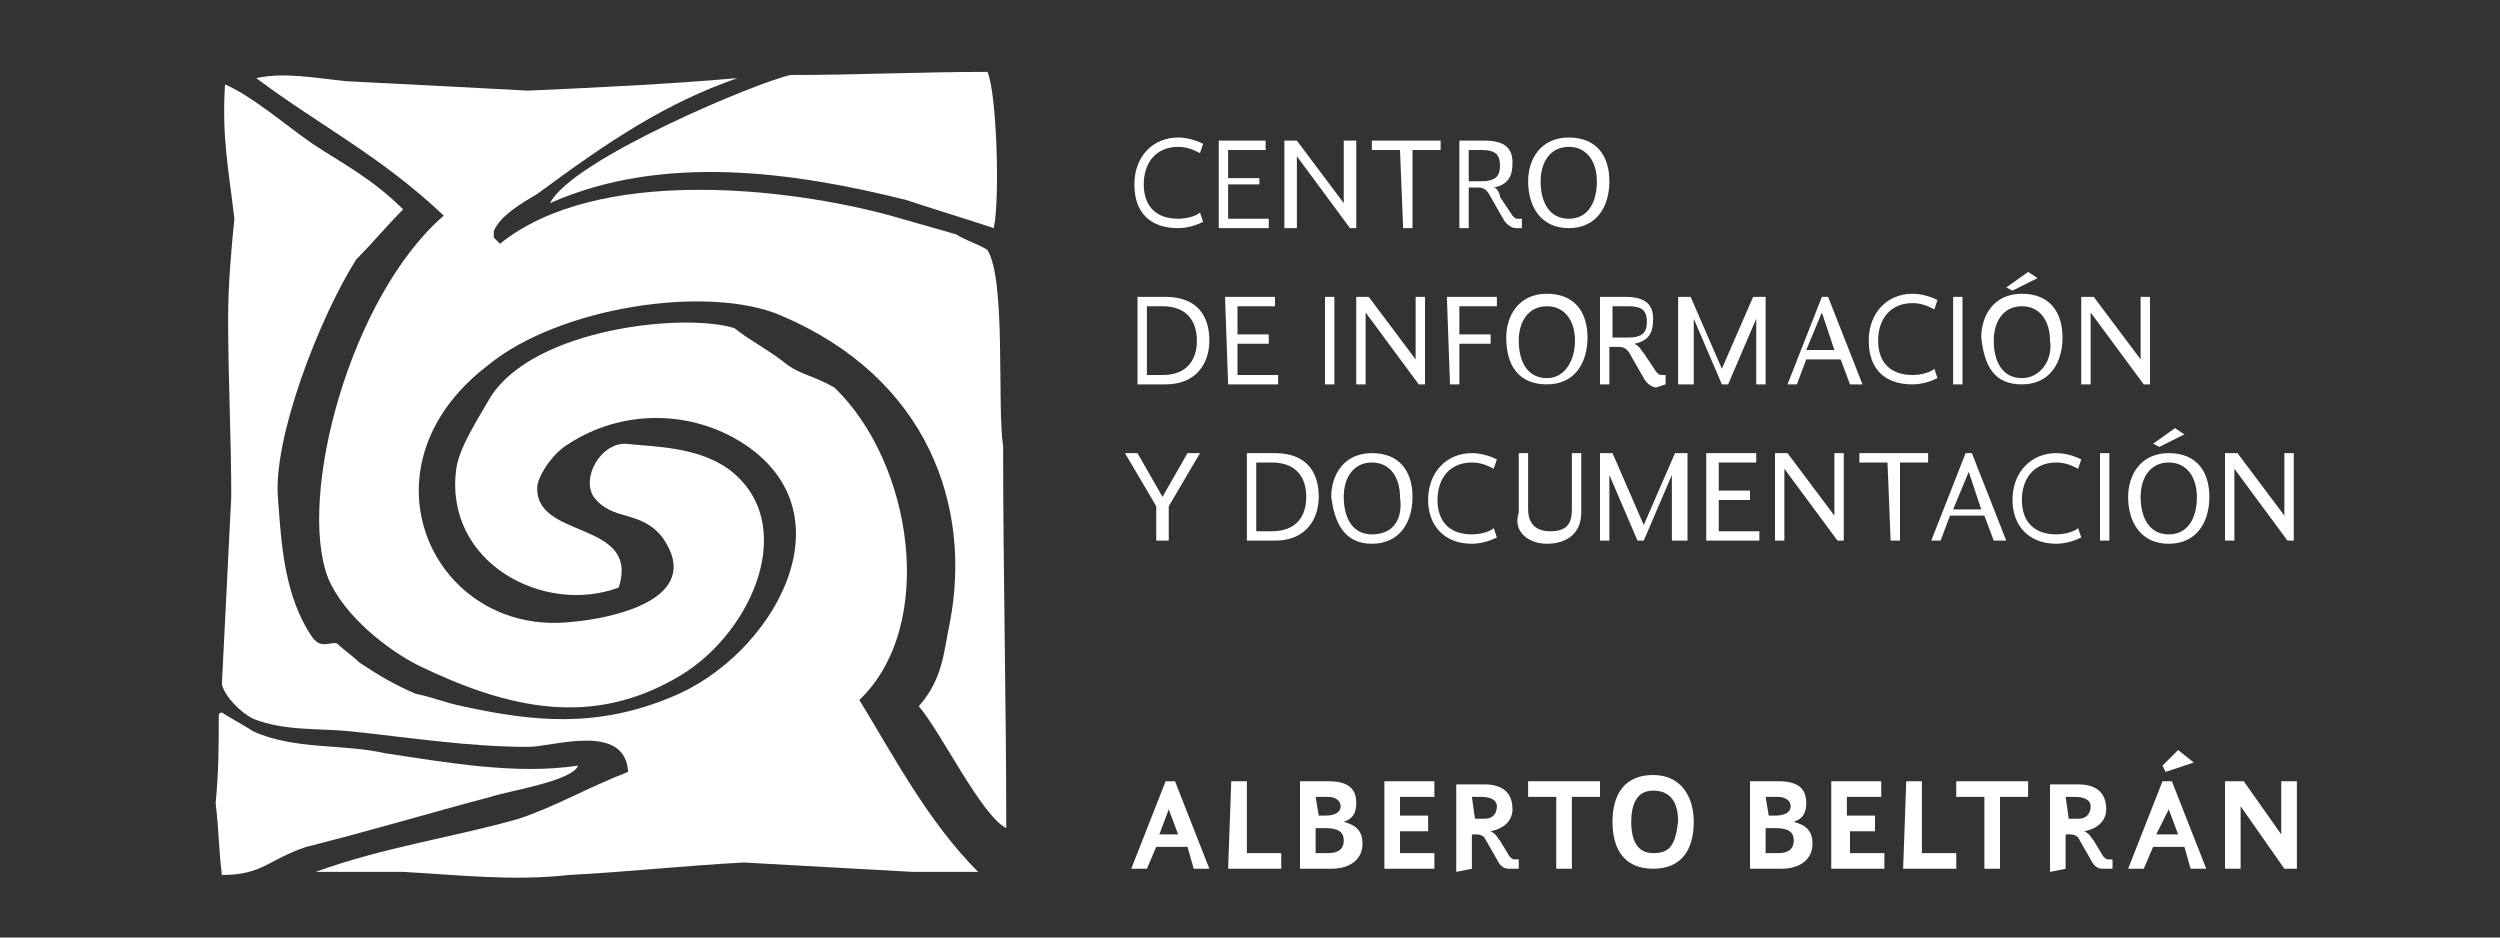 <?xml version="1.0" encoding="utf-8"?>
<!-- Generator: Adobe Illustrator 22.0.1, SVG Export Plug-In . SVG Version: 6.00 Build 0)  -->
<svg version="1.1" id="Capa_1" xmlns="http://www.w3.org/2000/svg" xmlns:xlink="http://www.w3.org/1999/xlink" x="0px" y="0px"
	 viewBox="0 0 80 30" style="enable-background:new 0 0 80 30;" xml:space="preserve">
<rect x="0" y="0" width="80" height="30" fill="#333333" stroke="none"/>
<style type="text/css">
	.st0{fill:#FFFFFF;}
</style>
<path class="st0" d="M31.6,2.3c-2.1,0-4.2,0.1-6.3,0.1c-1,0.2-7,2.7-7.7,4.1c3.6-1.6,7.8-1,11.4-0.1c0.9,0.3,1.9,0.6,2.8,0.9
	C32,6.4,31.9,3,31.6,2.3z"/>
<path class="st0" d="M31.6,8c-0.3-0.2-0.7-0.3-1-0.5c-0.7-0.2-1.4-0.4-2.1-0.6C25.2,6,19.1,5.3,16,7.8c-0.1-0.1-0.1-0.1-0.2-0.2
	c0-0.1,0-0.1,0-0.2c0.2-0.5,0.9-0.9,1.4-1.2c2.3-1.7,4.1-2.9,6.4-3.7c-2.3,0.2-4.5,0.3-6.7,0.4c-1.9-0.1-3.8-0.2-5.8-0.3
	c-1-0.1-2-0.3-2.9-0.1c2,1.5,4,2.5,6,4.4c0,0,0,0,0,0c-3,2.6-4.7,9-3.7,11.6c0.5,1.2,1.9,2.3,2.9,2.8c2.9,1.4,5.6,2,8.4,0.3
	c2.3-1.4,3.8-4.9,1.5-6.6c-1-0.7-2.3-0.7-3.3-0.8c-0.8,0-1.4,1.1-1,1.7c0.6,0.8,1.5,0.4,2.2,1.3c1.4,2-1.7,2.6-2.9,2.7
	c-4.4,0.5-7-4.9-2.7-8.2c2.3-1.9,7.1-2.6,9.4-1.6c4.7,2,6.1,6.1,5.4,9.8c-0.2,0.9-0.2,1.8-1,2.7c0.7,0.8,2,3.5,2.8,3.9
	c0-4.1-0.1-8.1-0.1-12.2C31.9,12.9,32.2,9,31.6,8z"/>
<path class="st0" d="M26.7,12.4c-0.7-0.4-1.1-0.4-1.6-0.8c-0.5-0.4-1.1-0.7-1.6-1.1c-1.6-0.5-6.4,0-7.8,2.2c-0.4,0.7-1,1.6-1.1,2.3
	c-0.4,3,2.8,4.7,5.2,3.8c0.7-2.2-2.8-1.5-2.6-3.3c0.1-0.4,0.5-1,1-1.3c1.7-1.1,3.9-1.1,5.6,0c3.5,2.3,0.9,6.8-2.3,8.1
	c-2.4,1-4.4,0.8-6.7,0.3c-0.5-0.1-1-0.3-1.5-0.4c-0.7-0.3-1.2-0.6-1.8-1c-0.2-0.2-0.5-0.4-0.7-0.6c-0.2-0.1-0.5,0.2-0.8-0.2
	c-0.9-1.3-1-3-1.1-4.4c-0.2-1.9,1.3-5.8,2.5-7.7c0.5-0.5,1-1.1,1.5-1.6c-1-1-2-1.5-2.9-2.1c-1-0.7-1.9-1.5-2.8-1.9
	C7.1,4.4,7.3,5.3,7.5,7C7.4,8,7.3,9.1,7.3,10.2c0,1.9,0.1,3.8,0.1,5.7c-0.1,2-0.2,4-0.3,6c0.1,0.4,0.6,0.9,1,1.1
	c1,0.4,2.1,0.3,3.1,0.4c1.9,0.2,3.8,0.5,5.7,0.5c0.8,0,3.1-0.8,3.2,0.8c-1.3,0.5-2.3,1.1-3.5,1.5c-2.1,0.6-4.3,0.9-6.5,1.7
	c0.9,0,1.9,0,2.8,0c1.8,0.1,3.5,0.3,5.3,0.1c1.9-0.1,3.7-0.3,5.6-0.4c1.8,0.1,3.6,0.2,5.4,0.3c0.7,0,1.4,0,2.1,0
	c-1.6-1.6-2.7-3.7-3.8-5.5C30,20,29.2,14.8,26.7,12.4z"/>
<path class="st0" d="M18.5,24.5c-2,0.3-4.2-0.1-6.2-0.4C11,23.8,9.4,24,8.1,23.4c-0.3-0.2-0.7-0.4-1-0.6c0,0-0.1,0-0.1,0.1
	c0,0.9,0,1.8-0.1,2.8c0.1,0.8,0.1,1.5,0.2,2.3c1.3,0,1.5-0.5,2.7-0.9c2-0.5,4-1.1,5.9-1.6C16.3,25.3,18.3,25,18.5,24.5z"/>
<path class="st0" d="M37.1,17.3h0.3v-1.1l1-1.7h-0.4l-0.8,1.4l-0.8-1.4h-0.4l1,1.7V17.3z M39.9,17.3h0.9c1,0,1.4-0.7,1.4-1.4
	c0-0.8-0.4-1.4-1.4-1.4h-0.9V17.3z M40.2,14.8h0.5c0.8,0,1.1,0.5,1.1,1.1c0,0.6-0.3,1.1-1.1,1.1h-0.5L40.2,14.8L40.2,14.8z
	 M43.9,17.4c0.9,0,1.3-0.7,1.3-1.5c0-0.8-0.4-1.4-1.3-1.4c-0.9,0-1.3,0.7-1.3,1.4C42.7,16.7,43,17.4,43.9,17.4z M43.9,17.1
	c-0.6,0-0.9-0.5-0.9-1.2c0-0.6,0.3-1.1,0.9-1.1c0.6,0,0.9,0.5,0.9,1.1C44.9,16.6,44.6,17.1,43.9,17.1z M47.1,17.4
	c0.3,0,0.6-0.1,0.8-0.2l-0.1-0.3c-0.1,0.1-0.4,0.2-0.7,0.2c-0.7,0-1.1-0.4-1.1-1.1c0-0.7,0.4-1.2,1.1-1.2c0.3,0,0.5,0.1,0.7,0.2
	l0.1-0.3c-0.2-0.1-0.5-0.2-0.8-0.2c-0.8,0-1.4,0.6-1.4,1.5C45.7,16.8,46.2,17.4,47.1,17.4z M49.5,17.4c0.6,0,1.1-0.3,1.1-1v-1.9
	h-0.3v1.8c0,0.5-0.2,0.7-0.7,0.7c-0.5,0-0.7-0.3-0.7-0.7v-1.8h-0.3v1.9C48.4,17,48.9,17.4,49.5,17.4z M51.2,17.3h0.3v-2.1l0.9,2.1
	h0.2l0.9-2.1v2.1H54v-2.8h-0.4l-1,2.3l-1-2.3h-0.4V17.3z M54.7,17.3h1.6V17H55V16h1v-0.3h-1v-0.9h1.2v-0.3h-1.6V17.3z M56.8,17.3
	h0.3V15l1.7,2.3H59v-2.8h-0.3v2l-1.5-2h-0.4V17.3z M60.5,17.3h0.3v-2.5h0.9v-0.3h-2.2v0.3h0.9L60.5,17.3L60.5,17.3z M63.8,17.3h0.4
	l-1.1-2.8h-0.2l-1.1,2.8h0.3l0.3-0.8h1.1L63.8,17.3z M63,15.1l0.4,1.2h-0.9L63,15.1z M65.8,17.4c0.3,0,0.6-0.1,0.8-0.2l-0.1-0.3
	c-0.1,0.1-0.4,0.2-0.7,0.2c-0.7,0-1.1-0.4-1.1-1.1c0-0.7,0.4-1.2,1.1-1.2c0.3,0,0.5,0.1,0.7,0.2l0.1-0.3c-0.2-0.1-0.5-0.2-0.8-0.2
	c-0.8,0-1.4,0.6-1.4,1.5C64.4,16.8,64.9,17.4,65.8,17.4z M67.2,17.3h0.3v-2.8h-0.3V17.3z M69.4,17.4c0.9,0,1.3-0.7,1.3-1.5
	c0-0.8-0.4-1.4-1.3-1.4c-0.9,0-1.3,0.7-1.3,1.4C68.1,16.7,68.5,17.4,69.4,17.4z M69.4,17.1c-0.6,0-0.9-0.5-0.9-1.2
	c0-0.6,0.3-1.1,0.9-1.1s0.9,0.5,0.9,1.1C70.3,16.6,70,17.1,69.4,17.1z M69.1,14.3l0.8-0.4l-0.3-0.2l-0.7,0.5L69.1,14.3z M71.2,17.3
	h0.3V15l1.7,2.3h0.2v-2.8h-0.3v2l-1.5-2h-0.4V17.3z"/>
<path class="st0" d="M36.4,12.3h0.9c1,0,1.4-0.7,1.4-1.4c0-0.8-0.4-1.4-1.4-1.4h-0.9V12.3z M36.7,9.8h0.5c0.8,0,1.1,0.5,1.1,1.1
	c0,0.6-0.3,1.1-1.1,1.1h-0.5L36.7,9.8L36.7,9.8z M39.3,12.3h1.6V12h-1.3V11h1v-0.3h-1V9.8h1.2V9.5h-1.6L39.3,12.3L39.3,12.3z
	 M42.4,12.3h0.3V9.5h-0.3V12.3z M43.4,12.3h0.3V10l1.7,2.3h0.2V9.5h-0.3v2l-1.5-2h-0.4V12.3z M46.4,12.3h0.3V11h1v-0.3h-1V9.8h1.2
	V9.5h-1.6L46.4,12.3L46.4,12.3z M49.5,12.3c0.9,0,1.3-0.7,1.3-1.5c0-0.8-0.4-1.4-1.3-1.4c-0.9,0-1.3,0.7-1.3,1.4
	C48.2,11.7,48.6,12.3,49.5,12.3z M49.5,12.1c-0.6,0-0.9-0.5-0.9-1.2c0-0.6,0.3-1.1,0.9-1.1c0.6,0,0.9,0.5,0.9,1.1
	C50.4,11.5,50.1,12.1,49.5,12.1z M53.3,12.3V12h-0.1c-0.1,0-0.1,0-0.2-0.1l-0.4-0.6c-0.1-0.1-0.1-0.2-0.3-0.3
	c0.5-0.1,0.6-0.4,0.6-0.8c0-0.5-0.3-0.7-0.9-0.7h-0.8v2.8h0.3v-1.2h0.3c0.2,0,0.3,0.1,0.4,0.3l0.4,0.7c0.1,0.2,0.3,0.3,0.4,0.3
	C53.3,12.3,53.3,12.3,53.3,12.3z M51.7,9.8h0.4c0.4,0,0.6,0.1,0.6,0.5c0,0.3-0.1,0.5-0.6,0.5h-0.5V9.8z M53.9,12.3h0.3v-2.1l0.9,2.1
	h0.2l0.9-2.1v2.1h0.3V9.5h-0.4l-1,2.3l-1-2.3h-0.4V12.3z M59.2,12.3h0.4l-1.1-2.8h-0.2l-1.1,2.8h0.3l0.3-0.8h1.1L59.2,12.3z
	 M58.3,10l0.4,1.2h-0.9L58.3,10z M61.2,12.3c0.3,0,0.6-0.1,0.8-0.2l-0.1-0.3c-0.1,0.1-0.4,0.2-0.7,0.2c-0.7,0-1.1-0.4-1.1-1.1
	c0-0.7,0.4-1.2,1.1-1.2c0.3,0,0.5,0.1,0.7,0.2l0.1-0.3c-0.2-0.1-0.5-0.2-0.8-0.2c-0.8,0-1.4,0.6-1.4,1.5
	C59.8,11.8,60.3,12.3,61.2,12.3z M62.5,12.3h0.3V9.5h-0.3V12.3z M64.7,12.3c0.9,0,1.3-0.7,1.3-1.5c0-0.8-0.4-1.4-1.3-1.4
	c-0.9,0-1.3,0.7-1.3,1.4C63.5,11.7,63.8,12.3,64.7,12.3z M64.7,12.1c-0.6,0-0.9-0.5-0.9-1.2c0-0.6,0.3-1.1,0.9-1.1
	c0.6,0,0.9,0.5,0.9,1.1C65.7,11.5,65.3,12.1,64.7,12.1z M64.4,9.3l0.8-0.4l-0.3-0.2l-0.7,0.5L64.4,9.3z M66.6,12.3h0.3V10l1.7,2.3
	h0.2V9.5h-0.3v2l-1.5-2h-0.4V12.3z"/>
<path class="st0" d="M37.7,7.3c0.3,0,0.6-0.1,0.8-0.2l-0.1-0.3C38.3,6.9,38,7,37.7,7c-0.7,0-1.1-0.4-1.1-1.1c0-0.7,0.4-1.2,1.1-1.2
	c0.3,0,0.5,0.1,0.7,0.2l0.1-0.3c-0.2-0.1-0.5-0.2-0.8-0.2c-0.8,0-1.4,0.6-1.4,1.5C36.3,6.8,36.8,7.3,37.7,7.3z M39,7.3h1.6V7h-1.3
	V5.9h1V5.7h-1V4.8h1.2V4.5H39L39,7.3L39,7.3z M41.2,7.3h0.3V5l1.7,2.3h0.2V4.5H43v2l-1.5-2h-0.4V7.3z M44.9,7.3h0.3V4.8h0.9V4.5
	h-2.2v0.3h0.9L44.9,7.3L44.9,7.3z M48.7,7.3V7h-0.1c-0.1,0-0.1,0-0.2-0.1L48,6.3C48,6.2,47.9,6,47.8,6c0.5-0.1,0.6-0.4,0.6-0.8
	c0-0.5-0.3-0.7-0.9-0.7h-0.8v2.8H47V6h0.3c0.2,0,0.3,0.1,0.4,0.3L48.1,7c0.1,0.2,0.3,0.3,0.4,0.3C48.6,7.3,48.6,7.3,48.7,7.3z
	 M47,4.8h0.4c0.4,0,0.6,0.1,0.6,0.5c0,0.3-0.1,0.5-0.6,0.5H47V4.8z M50.2,7.3c0.9,0,1.3-0.7,1.3-1.5c0-0.8-0.4-1.4-1.3-1.4
	c-0.9,0-1.3,0.7-1.3,1.4C48.9,6.6,49.3,7.3,50.2,7.3z M50.2,7c-0.6,0-0.9-0.5-0.9-1.2c0-0.6,0.3-1.1,0.9-1.1c0.6,0,0.9,0.5,0.9,1.1
	C51.1,6.5,50.8,7,50.2,7z"/>
<path class="st0" d="M38.2,27.8h0.5L37.6,25h-0.3l-1.1,2.8h0.5l0.3-0.7h1L38.2,27.8z M37.4,25.9l0.3,0.8h-0.6L37.4,25.9z M39.3,27.8
	h1.7v-0.5h-1.1V25h-0.5L39.3,27.8L39.3,27.8z M41.6,27.8h1c0.6,0,1-0.3,1-0.8c0-0.4-0.2-0.6-0.6-0.7c0.3-0.1,0.4-0.3,0.4-0.6
	c0-0.5-0.3-0.7-0.9-0.7h-0.9V27.8z M42.1,26.5h0.3c0.4,0,0.6,0.1,0.6,0.4c0,0.2-0.1,0.4-0.5,0.4h-0.4V26.5z M42.1,25.5h0.4
	c0.2,0,0.4,0.1,0.4,0.3c0,0.2-0.2,0.3-0.5,0.3h-0.2L42.1,25.5L42.1,25.5z M44.2,27.8h1.7v-0.5h-1.1v-0.7h0.9v-0.5h-0.9v-0.6h1.1
	v-0.5h-1.6V27.8z M47.1,27.8v-1.1h0.1c0.1,0,0.2,0,0.3,0.1l0.4,0.7c0.1,0.2,0.2,0.3,0.4,0.3c0.1,0,0.3,0,0.3,0v-0.3h-0.1
	c-0.1,0-0.1,0-0.2-0.1l-0.3-0.5c-0.1-0.1-0.1-0.2-0.3-0.3c0.5-0.1,0.7-0.4,0.7-0.7c0-0.6-0.4-0.8-0.9-0.8h-0.9v2.8L47.1,27.8
	L47.1,27.8z M47.1,25.5h0.3c0.3,0,0.5,0.1,0.5,0.3c0,0.2-0.1,0.4-0.4,0.4h-0.3L47.1,25.5L47.1,25.5z M48.9,25v0.5h0.9v2.3h0.5v-2.3
	h0.9V25H48.9z M52.9,27.8c0.9,0,1.3-0.6,1.3-1.5c0-0.8-0.4-1.5-1.3-1.5c-0.9,0-1.3,0.6-1.3,1.5C51.6,27.2,52,27.8,52.9,27.8z
	 M52.9,27.3c-0.5,0-0.7-0.4-0.7-1c0-0.6,0.2-1,0.7-1c0.5,0,0.8,0.3,0.8,1C53.6,27.1,53.4,27.3,52.9,27.3z M56,27.8h1
	c0.6,0,1-0.3,1-0.8c0-0.4-0.2-0.6-0.6-0.7c0.3-0.1,0.4-0.3,0.4-0.6c0-0.5-0.3-0.7-0.9-0.7H56V27.8z M56.5,26.5h0.3
	c0.4,0,0.6,0.1,0.6,0.4c0,0.2-0.1,0.4-0.5,0.4h-0.4V26.5z M56.5,25.5h0.4c0.2,0,0.4,0.1,0.4,0.3c0,0.2-0.2,0.3-0.5,0.3h-0.2
	L56.5,25.5L56.5,25.5z M58.6,27.8h1.7v-0.5h-1.1v-0.7H60v-0.5h-0.9v-0.6h1.1v-0.5h-1.6V27.8z M60.9,27.8h1.7v-0.5h-1.1V25h-0.5
	L60.9,27.8L60.9,27.8z M62.6,25v0.5h0.9v2.3H64v-2.3h0.9V25H62.6z M66.1,27.8v-1.1h0.1c0.1,0,0.2,0,0.3,0.1l0.4,0.7
	c0.1,0.2,0.2,0.3,0.4,0.3c0.1,0,0.3,0,0.3,0v-0.3h-0.1c-0.1,0-0.1,0-0.2-0.1l-0.3-0.5c-0.1-0.1-0.1-0.2-0.3-0.3
	c0.5-0.1,0.7-0.4,0.7-0.7c0-0.6-0.4-0.8-0.9-0.8h-0.9v2.8L66.1,27.8L66.1,27.8z M66.1,25.5h0.3c0.3,0,0.5,0.1,0.5,0.3
	c0,0.2-0.1,0.4-0.4,0.4h-0.3L66.1,25.5L66.1,25.5z M70.1,27.8h0.5L69.5,25h-0.3l-1.1,2.8h0.5l0.3-0.7h1L70.1,27.8z M69.4,25.9
	l0.3,0.8H69L69.4,25.9z M69.3,24.7l0.9-0.3L69.7,24l-0.5,0.5L69.3,24.7z M71.2,27.8h0.5v-2l1.4,2h0.4V25H73v1.7L71.8,25h-0.6V27.8z"
	/>
</svg>
